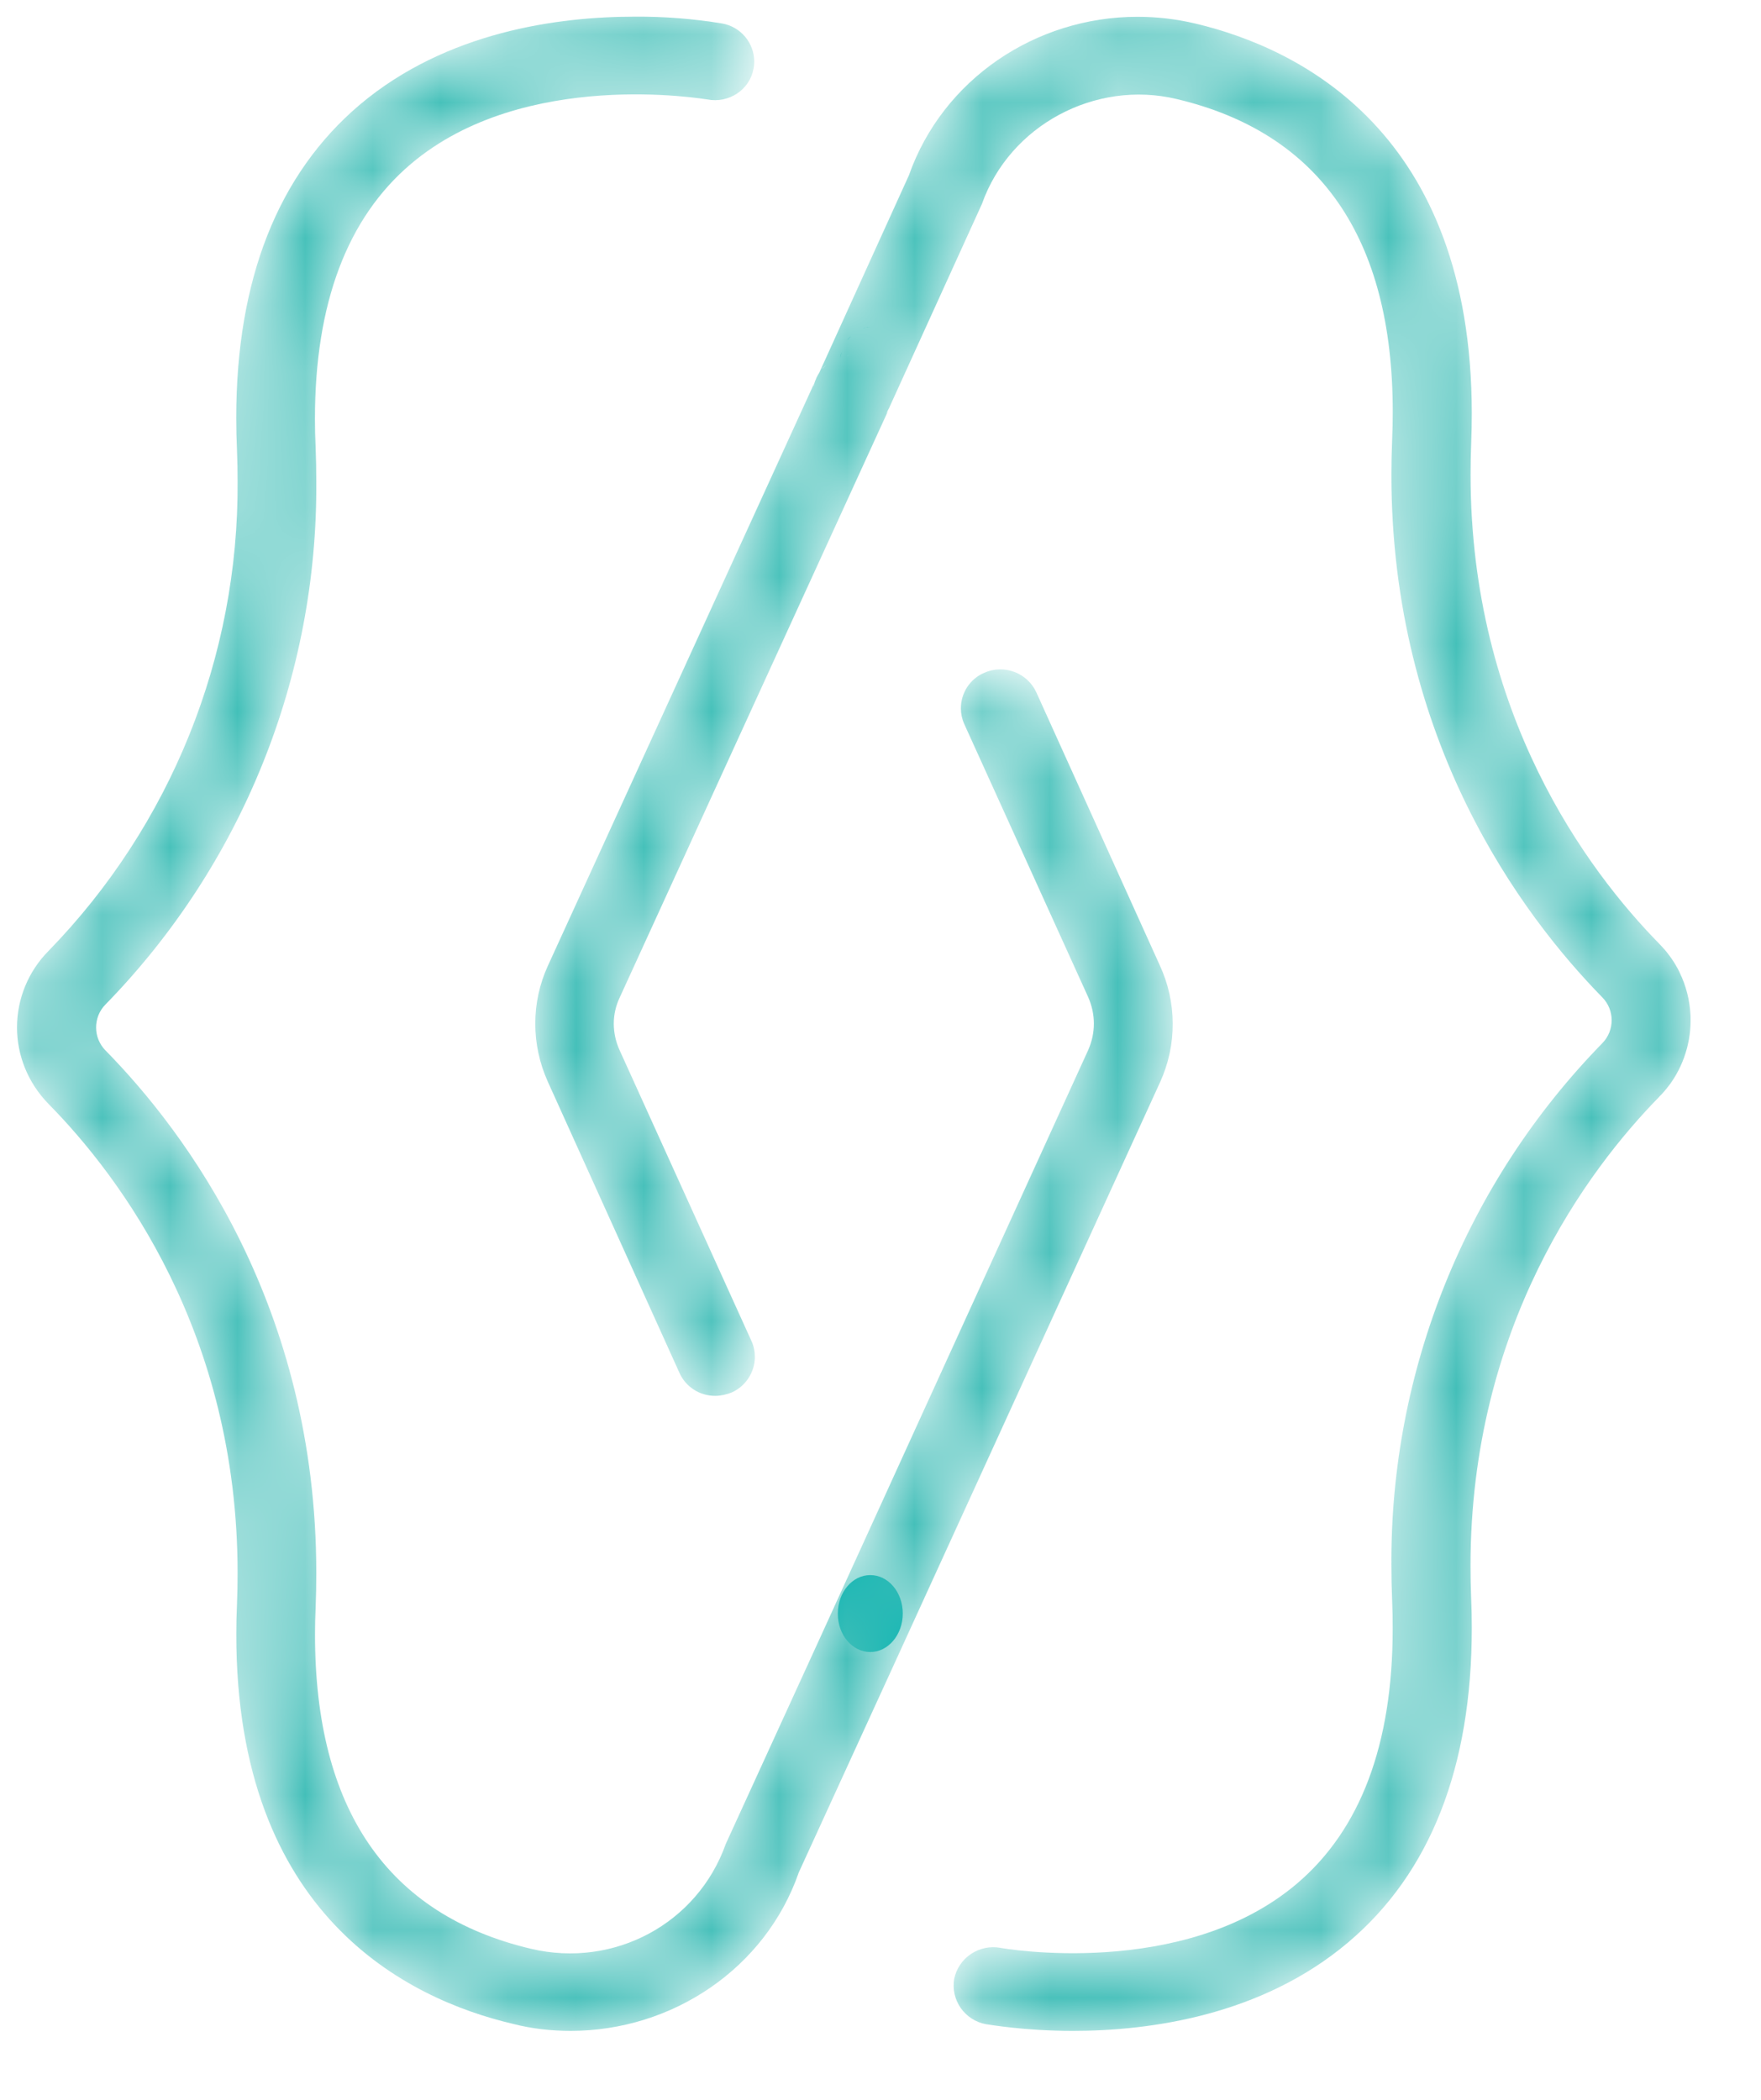 <svg width="26" height="31" viewBox="0 0 26 31" fill="none" xmlns="http://www.w3.org/2000/svg">
<g clip-path="url(#clip0_658_347)">
<path fill-rule="evenodd" clip-rule="evenodd" d="M12.849 24.389C12.585 24.389 12.37 24.138 12.37 23.825V23.82C12.37 23.506 12.585 23.253 12.849 23.253C13.115 23.253 13.329 23.506 13.329 23.82C13.329 24.132 13.115 24.389 12.849 24.389ZM12.424 5.207L12.44 5.165C12.424 5.202 12.414 5.241 12.409 5.281C12.409 5.256 12.414 5.232 12.424 5.207ZM12.518 5.01C12.532 4.993 12.547 4.976 12.565 4.962C12.549 4.98 12.528 4.998 12.518 5.017M12.835 4.826H12.861C12.82 4.825 12.779 4.833 12.742 4.851C12.762 4.839 12.785 4.833 12.809 4.832C12.819 4.826 12.824 4.826 12.835 4.826Z" fill="#00B3B2"/>
<mask id="mask0_658_347" style="mask-type:luminance" maskUnits="userSpaceOnUse" x="7" y="0" width="18" height="30">
<path d="M13.419 2.589L12.095 5.504C12.082 5.523 12.069 5.548 12.056 5.573C12.056 5.579 12.05 5.579 12.05 5.585V5.591C12.043 5.605 12.036 5.62 12.031 5.635L12.031 5.634L12.031 5.636C12.022 5.66 12.016 5.684 12.012 5.709C12.012 5.689 12.016 5.67 12.025 5.65L8.088 14.26C7.966 14.527 7.903 14.818 7.903 15.112C7.903 15.404 7.965 15.696 8.088 15.969L10.031 20.266C10.076 20.369 10.151 20.455 10.245 20.516C10.339 20.576 10.449 20.608 10.561 20.607C10.643 20.607 10.725 20.588 10.801 20.558C10.903 20.513 10.99 20.439 11.051 20.345C11.112 20.252 11.145 20.143 11.145 20.031C11.145 19.952 11.129 19.874 11.097 19.802L9.148 15.504C9.092 15.382 9.063 15.249 9.062 15.115C9.062 14.983 9.091 14.851 9.148 14.73L13.11 6.07C13.103 6.082 13.094 6.092 13.085 6.105C13.097 6.081 13.109 6.056 13.123 6.031C13.129 6.025 13.129 6.025 13.129 6.019L14.498 3.01C14.908 1.851 16.17 1.177 17.368 1.461C19.488 1.961 20.562 3.516 20.563 6.076C20.563 6.213 20.56 6.353 20.554 6.496C20.547 6.669 20.543 6.84 20.543 7.008C20.543 10.941 22.472 13.514 23.658 14.725C23.749 14.818 23.795 14.94 23.795 15.062C23.795 15.185 23.749 15.307 23.658 15.4C21.643 17.462 20.524 20.235 20.543 23.117C20.543 23.285 20.547 23.456 20.554 23.629C20.56 23.771 20.563 23.91 20.562 24.047C20.562 25.748 20.087 27.012 19.147 27.809C17.469 29.233 14.794 28.762 14.769 28.756C14.618 28.729 14.463 28.761 14.335 28.847C14.208 28.932 14.119 29.064 14.088 29.214C14.062 29.364 14.097 29.519 14.184 29.644C14.272 29.769 14.405 29.855 14.555 29.883C14.605 29.889 15.116 29.982 15.841 29.982C16.971 29.982 18.623 29.759 19.904 28.676C21.117 27.652 21.731 26.09 21.73 24.027C21.73 23.881 21.727 23.731 21.72 23.579C21.714 23.424 21.711 23.27 21.711 23.119C21.712 19.584 23.438 17.273 24.497 16.193L24.503 16.185L24.539 16.149L24.539 16.148L24.545 16.141L24.546 16.14L24.552 16.134L24.553 16.132L24.559 16.126V16.125C24.561 16.123 24.564 16.121 24.566 16.118L24.567 16.117C24.569 16.115 24.571 16.113 24.573 16.111V16.11L24.579 16.103C24.581 16.1 24.583 16.098 24.586 16.095L24.592 16.088L24.592 16.087L24.598 16.08L24.605 16.072L24.605 16.071L24.611 16.064L24.617 16.056L24.623 16.048L24.63 16.04L24.636 16.032H24.636L24.642 16.024H24.642L24.648 16.016C24.65 16.014 24.652 16.011 24.654 16.009V16.008L24.66 16.001V16L24.666 15.993V15.992L24.672 15.984C24.673 15.981 24.675 15.979 24.677 15.976L24.683 15.968C24.784 15.819 24.859 15.655 24.905 15.482L24.908 15.472L24.91 15.463L24.913 15.454L24.914 15.444V15.443C24.915 15.44 24.916 15.438 24.917 15.435V15.434C24.917 15.431 24.918 15.428 24.919 15.426L24.919 15.425L24.921 15.416L24.923 15.407V15.406L24.925 15.397L24.927 15.388L24.929 15.379V15.377L24.931 15.37V15.368L24.933 15.36V15.358L24.935 15.35V15.349C24.935 15.346 24.936 15.343 24.937 15.341V15.34L24.938 15.332V15.33L24.94 15.322V15.321L24.941 15.312V15.312L24.942 15.303V15.302L24.944 15.294V15.292C24.945 15.289 24.945 15.287 24.945 15.284V15.282L24.947 15.274V15.273C24.947 15.27 24.948 15.268 24.948 15.265V15.263L24.949 15.255V15.254L24.95 15.245L24.951 15.235L24.952 15.226V15.226L24.953 15.218V15.216L24.954 15.209V15.207L24.956 15.181V15.173L24.957 15.168V15.162V15.159L24.958 15.149L24.959 15.121L24.96 15.093V15.041V15.032V15.031V15.023V15.013V15.012L24.959 15.004V15.001V14.995V14.991L24.959 14.985V14.981L24.958 14.976C24.947 14.76 24.892 14.548 24.797 14.354L24.797 14.352L24.793 14.344L24.792 14.343L24.789 14.336L24.787 14.333L24.784 14.327C24.784 14.326 24.783 14.325 24.783 14.324L24.78 14.319L24.778 14.315L24.775 14.31C24.775 14.309 24.774 14.307 24.773 14.306L24.771 14.301L24.769 14.297L24.766 14.293L24.764 14.288L24.761 14.285L24.759 14.28C24.758 14.279 24.758 14.277 24.757 14.276L24.754 14.271L24.752 14.268C24.751 14.266 24.75 14.264 24.748 14.262C24.748 14.261 24.748 14.26 24.747 14.259L24.744 14.253L24.742 14.251L24.739 14.245C24.737 14.242 24.735 14.239 24.734 14.237L24.733 14.234L24.729 14.228L24.728 14.226C24.726 14.224 24.725 14.222 24.723 14.22C24.723 14.22 24.723 14.218 24.722 14.218L24.719 14.212C24.717 14.209 24.715 14.206 24.713 14.203C24.711 14.2 24.709 14.197 24.708 14.194L24.707 14.193L24.703 14.187L24.701 14.185C24.7 14.183 24.699 14.181 24.697 14.179C24.697 14.178 24.696 14.177 24.696 14.177L24.692 14.171L24.691 14.168C24.689 14.166 24.688 14.164 24.686 14.162C24.686 14.162 24.686 14.161 24.685 14.16L24.681 14.154L24.68 14.152L24.675 14.146C24.675 14.146 24.674 14.145 24.674 14.145L24.67 14.138L24.669 14.137L24.664 14.13L24.663 14.129C24.661 14.126 24.66 14.124 24.658 14.121L24.658 14.121L24.652 14.113V14.113L24.646 14.105L24.64 14.098L24.634 14.09L24.628 14.082V14.081L24.622 14.074V14.074L24.616 14.066L24.61 14.059C24.608 14.056 24.606 14.054 24.604 14.051V14.051L24.598 14.044L24.597 14.043L24.591 14.036V14.035C24.589 14.033 24.587 14.03 24.585 14.028L24.579 14.021H24.578C24.563 14.003 24.548 13.986 24.532 13.969V13.968L24.525 13.962L24.525 13.961L24.519 13.954L24.517 13.953L24.497 13.932C23.438 12.852 21.712 10.541 21.712 7.005C21.712 6.854 21.715 6.701 21.721 6.545C21.727 6.396 21.73 6.249 21.73 6.107C21.729 1.951 19.189 0.712 17.646 0.347C17.367 0.281 17.081 0.248 16.794 0.248C15.291 0.248 13.919 1.17 13.419 2.589ZM12.529 5.251H12.561C12.542 5.251 12.524 5.251 12.506 5.253C12.514 5.251 12.519 5.251 12.529 5.251ZM12.144 5.436C12.162 5.418 12.181 5.402 12.201 5.387C12.182 5.405 12.157 5.424 12.144 5.442V5.436Z" fill="white"/>
</mask>
<g mask="url(#mask0_658_347)">
<path fill-rule="evenodd" clip-rule="evenodd" d="M13.419 2.589L12.095 5.504C12.082 5.523 12.069 5.548 12.056 5.573C12.056 5.579 12.05 5.579 12.05 5.585V5.591C12.043 5.605 12.036 5.62 12.031 5.635C12.022 5.659 12.016 5.684 12.012 5.709C12.012 5.689 12.016 5.67 12.025 5.65L8.088 14.26C7.966 14.527 7.903 14.818 7.903 15.112C7.903 15.404 7.965 15.696 8.088 15.969L10.031 20.266C10.076 20.369 10.151 20.455 10.245 20.516C10.339 20.576 10.449 20.608 10.561 20.607C10.643 20.607 10.725 20.588 10.801 20.558C10.903 20.513 10.99 20.439 11.051 20.345C11.112 20.252 11.145 20.143 11.145 20.031C11.145 19.952 11.129 19.874 11.097 19.802L9.148 15.504C9.092 15.382 9.063 15.249 9.062 15.115C9.062 14.983 9.091 14.851 9.148 14.73L13.11 6.07C13.103 6.082 13.094 6.092 13.085 6.105C13.097 6.081 13.109 6.056 13.123 6.031C13.129 6.025 13.129 6.025 13.129 6.019L14.498 3.01C14.908 1.851 16.17 1.177 17.368 1.461C19.488 1.961 20.562 3.516 20.563 6.076C20.563 6.213 20.56 6.353 20.554 6.496C20.547 6.669 20.543 6.84 20.543 7.008C20.543 10.941 22.472 13.514 23.658 14.725C23.749 14.818 23.795 14.94 23.795 15.062C23.795 15.185 23.749 15.307 23.658 15.4C21.643 17.462 20.524 20.235 20.543 23.117C20.543 23.285 20.547 23.456 20.554 23.629C20.56 23.771 20.563 23.91 20.562 24.047C20.562 25.748 20.087 27.012 19.147 27.809C17.469 29.233 14.794 28.762 14.769 28.756C14.618 28.729 14.463 28.761 14.335 28.847C14.208 28.932 14.119 29.064 14.088 29.214C14.062 29.364 14.097 29.519 14.184 29.644C14.272 29.769 14.405 29.855 14.555 29.883C14.605 29.889 15.116 29.982 15.841 29.982C16.971 29.982 18.623 29.759 19.904 28.676C21.117 27.652 21.731 26.09 21.73 24.027C21.73 23.881 21.727 23.731 21.72 23.579C21.714 23.424 21.711 23.27 21.711 23.119C21.712 19.584 23.438 17.273 24.497 16.193L24.503 16.185L24.539 16.149L24.539 16.148L24.545 16.141L24.546 16.14L24.552 16.134L24.553 16.132L24.559 16.126V16.125C24.561 16.123 24.564 16.121 24.566 16.118L24.567 16.117C24.569 16.115 24.571 16.113 24.573 16.111V16.11L24.579 16.103C24.581 16.1 24.583 16.098 24.586 16.095L24.592 16.088L24.592 16.087L24.598 16.08L24.605 16.072L24.605 16.071L24.611 16.064L24.617 16.056L24.623 16.048L24.63 16.04L24.636 16.032L24.642 16.024L24.648 16.016C24.65 16.014 24.652 16.011 24.654 16.009L24.66 16.001L24.666 15.993L24.672 15.984C24.673 15.981 24.675 15.979 24.677 15.976L24.683 15.968C24.784 15.819 24.859 15.655 24.905 15.482L24.908 15.472L24.91 15.463L24.913 15.454L24.914 15.444V15.443C24.915 15.44 24.916 15.438 24.917 15.435C24.917 15.432 24.918 15.428 24.919 15.426L24.919 15.425L24.921 15.416L24.923 15.407V15.406L24.925 15.397L24.927 15.388L24.929 15.379V15.377L24.931 15.37V15.368L24.933 15.36V15.358L24.935 15.35V15.349C24.935 15.346 24.936 15.343 24.937 15.341V15.34L24.938 15.332V15.33L24.94 15.322V15.321L24.941 15.312L24.942 15.303V15.302L24.944 15.294V15.292C24.945 15.289 24.945 15.287 24.945 15.284V15.282L24.947 15.274V15.273C24.947 15.27 24.948 15.268 24.948 15.265V15.263L24.949 15.255V15.254L24.95 15.245L24.951 15.235L24.952 15.226L24.953 15.218V15.216L24.954 15.209V15.207L24.956 15.181V15.173L24.957 15.168V15.162V15.159L24.958 15.149L24.959 15.121L24.96 15.093V15.041V15.032V15.031V15.023V15.013V15.012L24.959 15.004V15.001V14.995V14.991L24.959 14.985V14.981L24.958 14.976C24.947 14.76 24.892 14.548 24.797 14.354L24.797 14.352L24.793 14.344L24.792 14.343L24.789 14.336L24.787 14.333L24.784 14.327C24.784 14.326 24.783 14.325 24.783 14.324L24.78 14.319L24.778 14.315L24.775 14.31C24.775 14.309 24.774 14.307 24.773 14.306L24.771 14.301L24.769 14.297L24.766 14.293L24.764 14.288L24.761 14.285L24.759 14.28C24.758 14.279 24.758 14.277 24.757 14.276L24.754 14.271L24.752 14.268C24.751 14.266 24.75 14.264 24.748 14.262C24.748 14.261 24.748 14.26 24.747 14.259L24.744 14.253L24.742 14.251L24.739 14.245C24.737 14.242 24.735 14.239 24.734 14.237L24.733 14.234L24.729 14.228L24.728 14.226C24.726 14.224 24.725 14.222 24.723 14.22C24.723 14.22 24.723 14.218 24.722 14.218L24.719 14.212C24.717 14.209 24.715 14.206 24.713 14.203C24.711 14.2 24.709 14.197 24.708 14.194L24.707 14.193L24.703 14.187L24.701 14.185C24.7 14.183 24.699 14.181 24.697 14.179C24.697 14.178 24.696 14.177 24.696 14.177L24.692 14.171L24.691 14.168C24.689 14.166 24.688 14.164 24.686 14.162C24.686 14.162 24.686 14.161 24.685 14.16L24.681 14.154L24.68 14.152L24.675 14.146C24.675 14.146 24.674 14.145 24.674 14.145L24.67 14.138L24.669 14.137L24.664 14.13L24.663 14.129C24.661 14.126 24.66 14.124 24.658 14.121L24.658 14.121L24.652 14.113V14.113L24.646 14.105L24.64 14.098L24.634 14.09L24.628 14.082V14.081L24.622 14.074L24.616 14.066L24.61 14.059C24.608 14.056 24.606 14.054 24.604 14.051L24.598 14.044L24.597 14.043L24.591 14.036C24.589 14.034 24.587 14.03 24.585 14.028L24.579 14.021C24.564 14.003 24.548 13.986 24.532 13.969L24.525 13.962L24.525 13.961L24.519 13.954L24.517 13.953L24.497 13.932C23.438 12.852 21.712 10.541 21.712 7.005C21.712 6.854 21.715 6.701 21.721 6.545C21.727 6.396 21.73 6.249 21.73 6.107C21.729 1.951 19.189 0.712 17.646 0.347C17.367 0.281 17.081 0.248 16.794 0.248C15.291 0.248 13.919 1.17 13.419 2.589ZM12.529 5.251H12.561C12.542 5.251 12.524 5.251 12.506 5.253C12.514 5.251 12.519 5.251 12.529 5.251ZM12.144 5.436C12.162 5.418 12.181 5.402 12.201 5.387C12.182 5.405 12.157 5.424 12.144 5.442V5.436Z" fill="url(#paint0_linear_658_347)"/>
</g>
<mask id="mask1_658_347" style="mask-type:luminance" maskUnits="userSpaceOnUse" x="12" y="4" width="1" height="1">
<path d="M12.555 4.915C12.535 4.915 12.524 4.915 12.503 4.926C12.544 4.915 12.576 4.915 12.607 4.915H12.555Z" fill="white"/>
</mask>
<g mask="url(#mask1_658_347)">
<path fill-rule="evenodd" clip-rule="evenodd" d="M12.555 4.915C12.535 4.915 12.524 4.915 12.503 4.926C12.544 4.915 12.576 4.915 12.607 4.915H12.555Z" fill="url(#paint1_radial_658_347)"/>
</g>
<mask id="mask2_658_347" style="mask-type:luminance" maskUnits="userSpaceOnUse" x="13" y="6" width="1" height="1">
<path d="M13.521 6.1C13.542 6.081 13.547 6.047 13.549 6.018L13.521 6.1Z" fill="white"/>
</mask>
<g mask="url(#mask2_658_347)">
<path fill-rule="evenodd" clip-rule="evenodd" d="M13.521 6.1C13.542 6.081 13.547 6.047 13.549 6.018L13.521 6.1Z" fill="url(#paint2_radial_658_347)"/>
</g>
<mask id="mask3_658_347" style="mask-type:luminance" maskUnits="userSpaceOnUse" x="12" y="5" width="1" height="1">
<path d="M12.176 5.482V5.491C12.197 5.46 12.238 5.429 12.27 5.398C12.238 5.419 12.207 5.45 12.176 5.481" fill="white"/>
</mask>
<g mask="url(#mask3_658_347)">
<path fill-rule="evenodd" clip-rule="evenodd" d="M12.176 5.482V5.491C12.197 5.46 12.238 5.429 12.27 5.398C12.238 5.419 12.207 5.451 12.176 5.482Z" fill="url(#paint3_radial_658_347)"/>
</g>
<mask id="mask4_658_347" style="mask-type:luminance" maskUnits="userSpaceOnUse" x="12" y="4" width="1" height="2">
<path d="M12.845 4.915C12.805 4.915 12.779 4.915 12.746 4.927C12.822 4.919 12.899 4.915 12.978 4.915H12.845H12.845ZM12.589 4.954C12.632 4.946 12.675 4.943 12.713 4.943C12.723 4.937 12.734 4.932 12.746 4.928C12.693 4.934 12.641 4.942 12.59 4.954H12.589ZM12.368 5.026C12.438 4.994 12.512 4.971 12.59 4.954C12.515 4.966 12.435 4.99 12.367 5.026H12.368Z" fill="white"/>
</mask>
<g mask="url(#mask4_658_347)">
<path fill-rule="evenodd" clip-rule="evenodd" d="M12.845 4.915C12.805 4.915 12.779 4.915 12.746 4.927C12.822 4.919 12.899 4.915 12.978 4.915H12.845ZM12.589 4.954C12.632 4.946 12.675 4.943 12.713 4.943C12.723 4.937 12.734 4.931 12.746 4.927C12.693 4.933 12.641 4.942 12.589 4.954ZM12.368 5.026C12.438 4.994 12.512 4.971 12.589 4.954C12.514 4.966 12.435 4.99 12.367 5.026H12.368Z" fill="url(#paint4_radial_658_347)"/>
</g>
<mask id="mask5_658_347" style="mask-type:luminance" maskUnits="userSpaceOnUse" x="13" y="5" width="1" height="2">
<path d="M13.47 6.094C13.491 6.063 13.511 6.042 13.522 6.011C13.533 6.001 13.533 5.98 13.533 5.969L13.47 6.094Z" fill="white"/>
</mask>
<g mask="url(#mask5_658_347)">
<path fill-rule="evenodd" clip-rule="evenodd" d="M13.47 6.094C13.491 6.063 13.511 6.042 13.522 6.011C13.533 6.001 13.533 5.98 13.533 5.969L13.47 6.094Z" fill="url(#paint5_radial_658_347)"/>
</g>
<mask id="mask6_658_347" style="mask-type:luminance" maskUnits="userSpaceOnUse" x="11" y="5" width="2" height="1">
<path d="M12.038 5.431C12.039 5.429 12.04 5.427 12.041 5.426L12.123 5.233C12.091 5.298 12.062 5.363 12.037 5.431M11.958 5.758C11.974 5.64 12.001 5.534 12.038 5.431C11.986 5.532 11.958 5.644 11.957 5.758" fill="white"/>
</mask>
<g mask="url(#mask6_658_347)">
<path fill-rule="evenodd" clip-rule="evenodd" d="M12.038 5.431C12.039 5.429 12.04 5.427 12.041 5.426L12.123 5.233C12.091 5.298 12.062 5.363 12.038 5.431ZM11.958 5.758C11.974 5.64 12.001 5.534 12.038 5.431C11.986 5.532 11.958 5.644 11.957 5.758" fill="url(#paint6_radial_658_347)"/>
</g>
<mask id="mask7_658_347" style="mask-type:luminance" maskUnits="userSpaceOnUse" x="13" y="5" width="1" height="2">
<path d="M13.47 6.094C13.491 6.063 13.511 6.042 13.522 6.011C13.533 6.001 13.533 5.98 13.533 5.969L13.47 6.094Z" fill="white"/>
</mask>
<g mask="url(#mask7_658_347)">
<path fill-rule="evenodd" clip-rule="evenodd" d="M13.47 6.094C13.491 6.063 13.511 6.042 13.522 6.011C13.533 6.001 13.533 5.98 13.533 5.969L13.47 6.094Z" fill="url(#paint7_radial_658_347)"/>
</g>
<mask id="mask8_658_347" style="mask-type:luminance" maskUnits="userSpaceOnUse" x="0" y="0" width="18" height="30">
<path d="M9.372 0.246C8.244 0.246 6.592 0.465 5.309 1.548C4.102 2.573 3.488 4.128 3.488 6.172C3.488 6.327 3.492 6.484 3.499 6.645C3.505 6.801 3.508 6.954 3.508 7.106C3.525 9.693 2.522 12.184 0.717 14.038C0.418 14.339 0.251 14.746 0.251 15.17C0.252 15.576 0.408 15.982 0.717 16.298C1.781 17.379 3.508 19.684 3.508 23.224C3.508 23.375 3.505 23.529 3.499 23.685C3.492 23.834 3.489 23.981 3.489 24.124C3.485 28.278 6.019 29.512 7.567 29.877C7.852 29.951 8.142 29.982 8.425 29.982C9.927 29.982 11.302 29.06 11.794 27.642L13.169 24.639L17.131 15.97C17.254 15.697 17.316 15.404 17.314 15.112C17.314 14.816 17.249 14.523 17.125 14.254L15.302 10.224C15.169 9.932 14.828 9.803 14.532 9.932C14.429 9.976 14.341 10.05 14.28 10.143C14.219 10.237 14.186 10.347 14.187 10.459C14.187 10.535 14.203 10.613 14.236 10.688L16.065 14.718C16.122 14.846 16.15 14.979 16.15 15.112C16.15 15.245 16.122 15.378 16.065 15.505L12.11 24.174L10.716 27.221C10.299 28.398 9.069 29.06 7.839 28.77C5.717 28.268 4.649 26.703 4.651 24.123C4.651 23.996 4.654 23.867 4.66 23.735C4.667 23.562 4.67 23.39 4.67 23.222C4.67 19.283 2.741 16.711 1.556 15.506C1.468 15.416 1.418 15.294 1.419 15.168C1.419 15.046 1.464 14.924 1.556 14.831C3.57 12.769 4.689 9.996 4.67 7.113C4.67 6.945 4.667 6.774 4.66 6.601C4.653 6.459 4.65 6.32 4.65 6.184C4.65 4.482 5.126 3.218 6.066 2.421C7.744 0.997 10.419 1.468 10.444 1.468C10.759 1.53 11.069 1.326 11.125 1.016C11.133 0.98 11.136 0.944 11.136 0.908C11.135 0.774 11.088 0.645 11.002 0.543C10.916 0.44 10.796 0.371 10.665 0.347C10.238 0.277 9.807 0.243 9.374 0.246H9.372Z" fill="white"/>
</mask>
<g mask="url(#mask8_658_347)">
<path fill-rule="evenodd" clip-rule="evenodd" d="M9.372 0.246C8.244 0.246 6.592 0.465 5.309 1.548C4.102 2.573 3.488 4.128 3.488 6.172C3.488 6.327 3.492 6.484 3.499 6.645C3.505 6.801 3.508 6.954 3.508 7.106C3.525 9.693 2.522 12.184 0.717 14.038C0.418 14.339 0.251 14.746 0.251 15.17C0.252 15.576 0.408 15.982 0.717 16.298C1.781 17.379 3.508 19.684 3.508 23.224C3.508 23.375 3.505 23.529 3.499 23.685C3.492 23.834 3.489 23.981 3.489 24.124C3.485 28.278 6.019 29.512 7.567 29.877C7.852 29.951 8.142 29.982 8.425 29.982C9.927 29.982 11.302 29.06 11.794 27.642L13.169 24.639L17.131 15.97C17.254 15.697 17.316 15.404 17.314 15.112C17.314 14.816 17.249 14.523 17.125 14.254L15.302 10.224C15.169 9.932 14.828 9.803 14.532 9.932C14.429 9.976 14.341 10.05 14.28 10.143C14.219 10.237 14.186 10.347 14.187 10.459C14.187 10.535 14.203 10.613 14.236 10.688L16.065 14.718C16.122 14.846 16.15 14.979 16.15 15.112C16.15 15.245 16.122 15.378 16.065 15.505L12.11 24.174L10.716 27.221C10.299 28.398 9.069 29.06 7.839 28.77C5.717 28.268 4.649 26.703 4.651 24.123C4.651 23.996 4.654 23.867 4.66 23.735C4.667 23.562 4.67 23.39 4.67 23.222C4.67 19.283 2.741 16.711 1.556 15.506C1.468 15.416 1.418 15.294 1.419 15.168C1.419 15.046 1.464 14.924 1.556 14.831C3.57 12.769 4.689 9.996 4.67 7.113C4.67 6.945 4.667 6.774 4.66 6.601C4.653 6.459 4.65 6.32 4.65 6.184C4.65 4.482 5.126 3.218 6.066 2.421C7.744 0.997 10.419 1.468 10.444 1.468C10.759 1.53 11.069 1.326 11.125 1.016C11.133 0.98 11.136 0.944 11.136 0.908C11.135 0.774 11.088 0.645 11.002 0.543C10.916 0.44 10.796 0.371 10.665 0.347C10.238 0.277 9.807 0.243 9.374 0.246H9.372Z" fill="url(#paint8_linear_658_347)"/>
</g>
</g>
<defs>
<linearGradient id="paint0_linear_658_347" x1="860.756" y1="-30.706" x2="860.756" y2="3024.63" gradientUnits="userSpaceOnUse">
<stop stop-color="#41BFB8"/>
<stop offset="1" stop-color="#369CC3"/>
</linearGradient>
<radialGradient id="paint1_radial_658_347" cx="0" cy="0" r="1" gradientUnits="userSpaceOnUse" gradientTransform="translate(-210.4 72.308) scale(975.232 97.523)">
<stop stop-color="#F9EB31"/>
<stop offset="1" stop-color="#F6911D"/>
</radialGradient>
<radialGradient id="paint2_radial_658_347" cx="0" cy="0" r="1" gradientUnits="userSpaceOnUse" gradientTransform="translate(-57.291 491.875) scale(258.15 768.712)">
<stop stop-color="#F9EB31"/>
<stop offset="1" stop-color="#F6911D"/>
</radialGradient>
<radialGradient id="paint3_radial_658_347" cx="0" cy="0" r="1" gradientUnits="userSpaceOnUse" gradientTransform="translate(-168.056 602.014) scale(883.446 877.708)">
<stop stop-color="#F9EB31"/>
<stop offset="1" stop-color="#F6911D"/>
</radialGradient>
<radialGradient id="paint4_radial_658_347" cx="0" cy="0" r="1" gradientUnits="userSpaceOnUse" gradientTransform="translate(-1285.7 717.162) scale(5742.39 1038.34)">
<stop stop-color="#F9EB31"/>
<stop offset="1" stop-color="#F6911D"/>
</radialGradient>
<radialGradient id="paint5_radial_658_347" cx="0" cy="0" r="1" gradientUnits="userSpaceOnUse" gradientTransform="translate(-144.959 751.426) scale(590.876 1176.01)">
<stop stop-color="#F9EB31"/>
<stop offset="1" stop-color="#F6911D"/>
</radialGradient>
<radialGradient id="paint6_radial_658_347" cx="0" cy="0" r="1" gradientUnits="userSpaceOnUse" gradientTransform="translate(-297.361 3275.25) scale(1560.37 4939.26)">
<stop stop-color="#F9EB31"/>
<stop offset="1" stop-color="#F6911D"/>
</radialGradient>
<radialGradient id="paint7_radial_658_347" cx="0" cy="0" r="1" gradientUnits="userSpaceOnUse" gradientTransform="translate(-144.959 751.426) scale(590.876 1176.01)">
<stop stop-color="#F9EB31"/>
<stop offset="1" stop-color="#F6911D"/>
</radialGradient>
<linearGradient id="paint8_linear_658_347" x1="853.423" y1="-30.532" x2="853.423" y2="3024.83" gradientUnits="userSpaceOnUse">
<stop stop-color="#41BFB8"/>
<stop offset="1" stop-color="#369CC3"/>
</linearGradient>
<clipPath id="clip0_658_347">
<rect width="25" height="30.488" fill="white" transform="translate(0.157)"/>
</clipPath>
</defs>
</svg>
